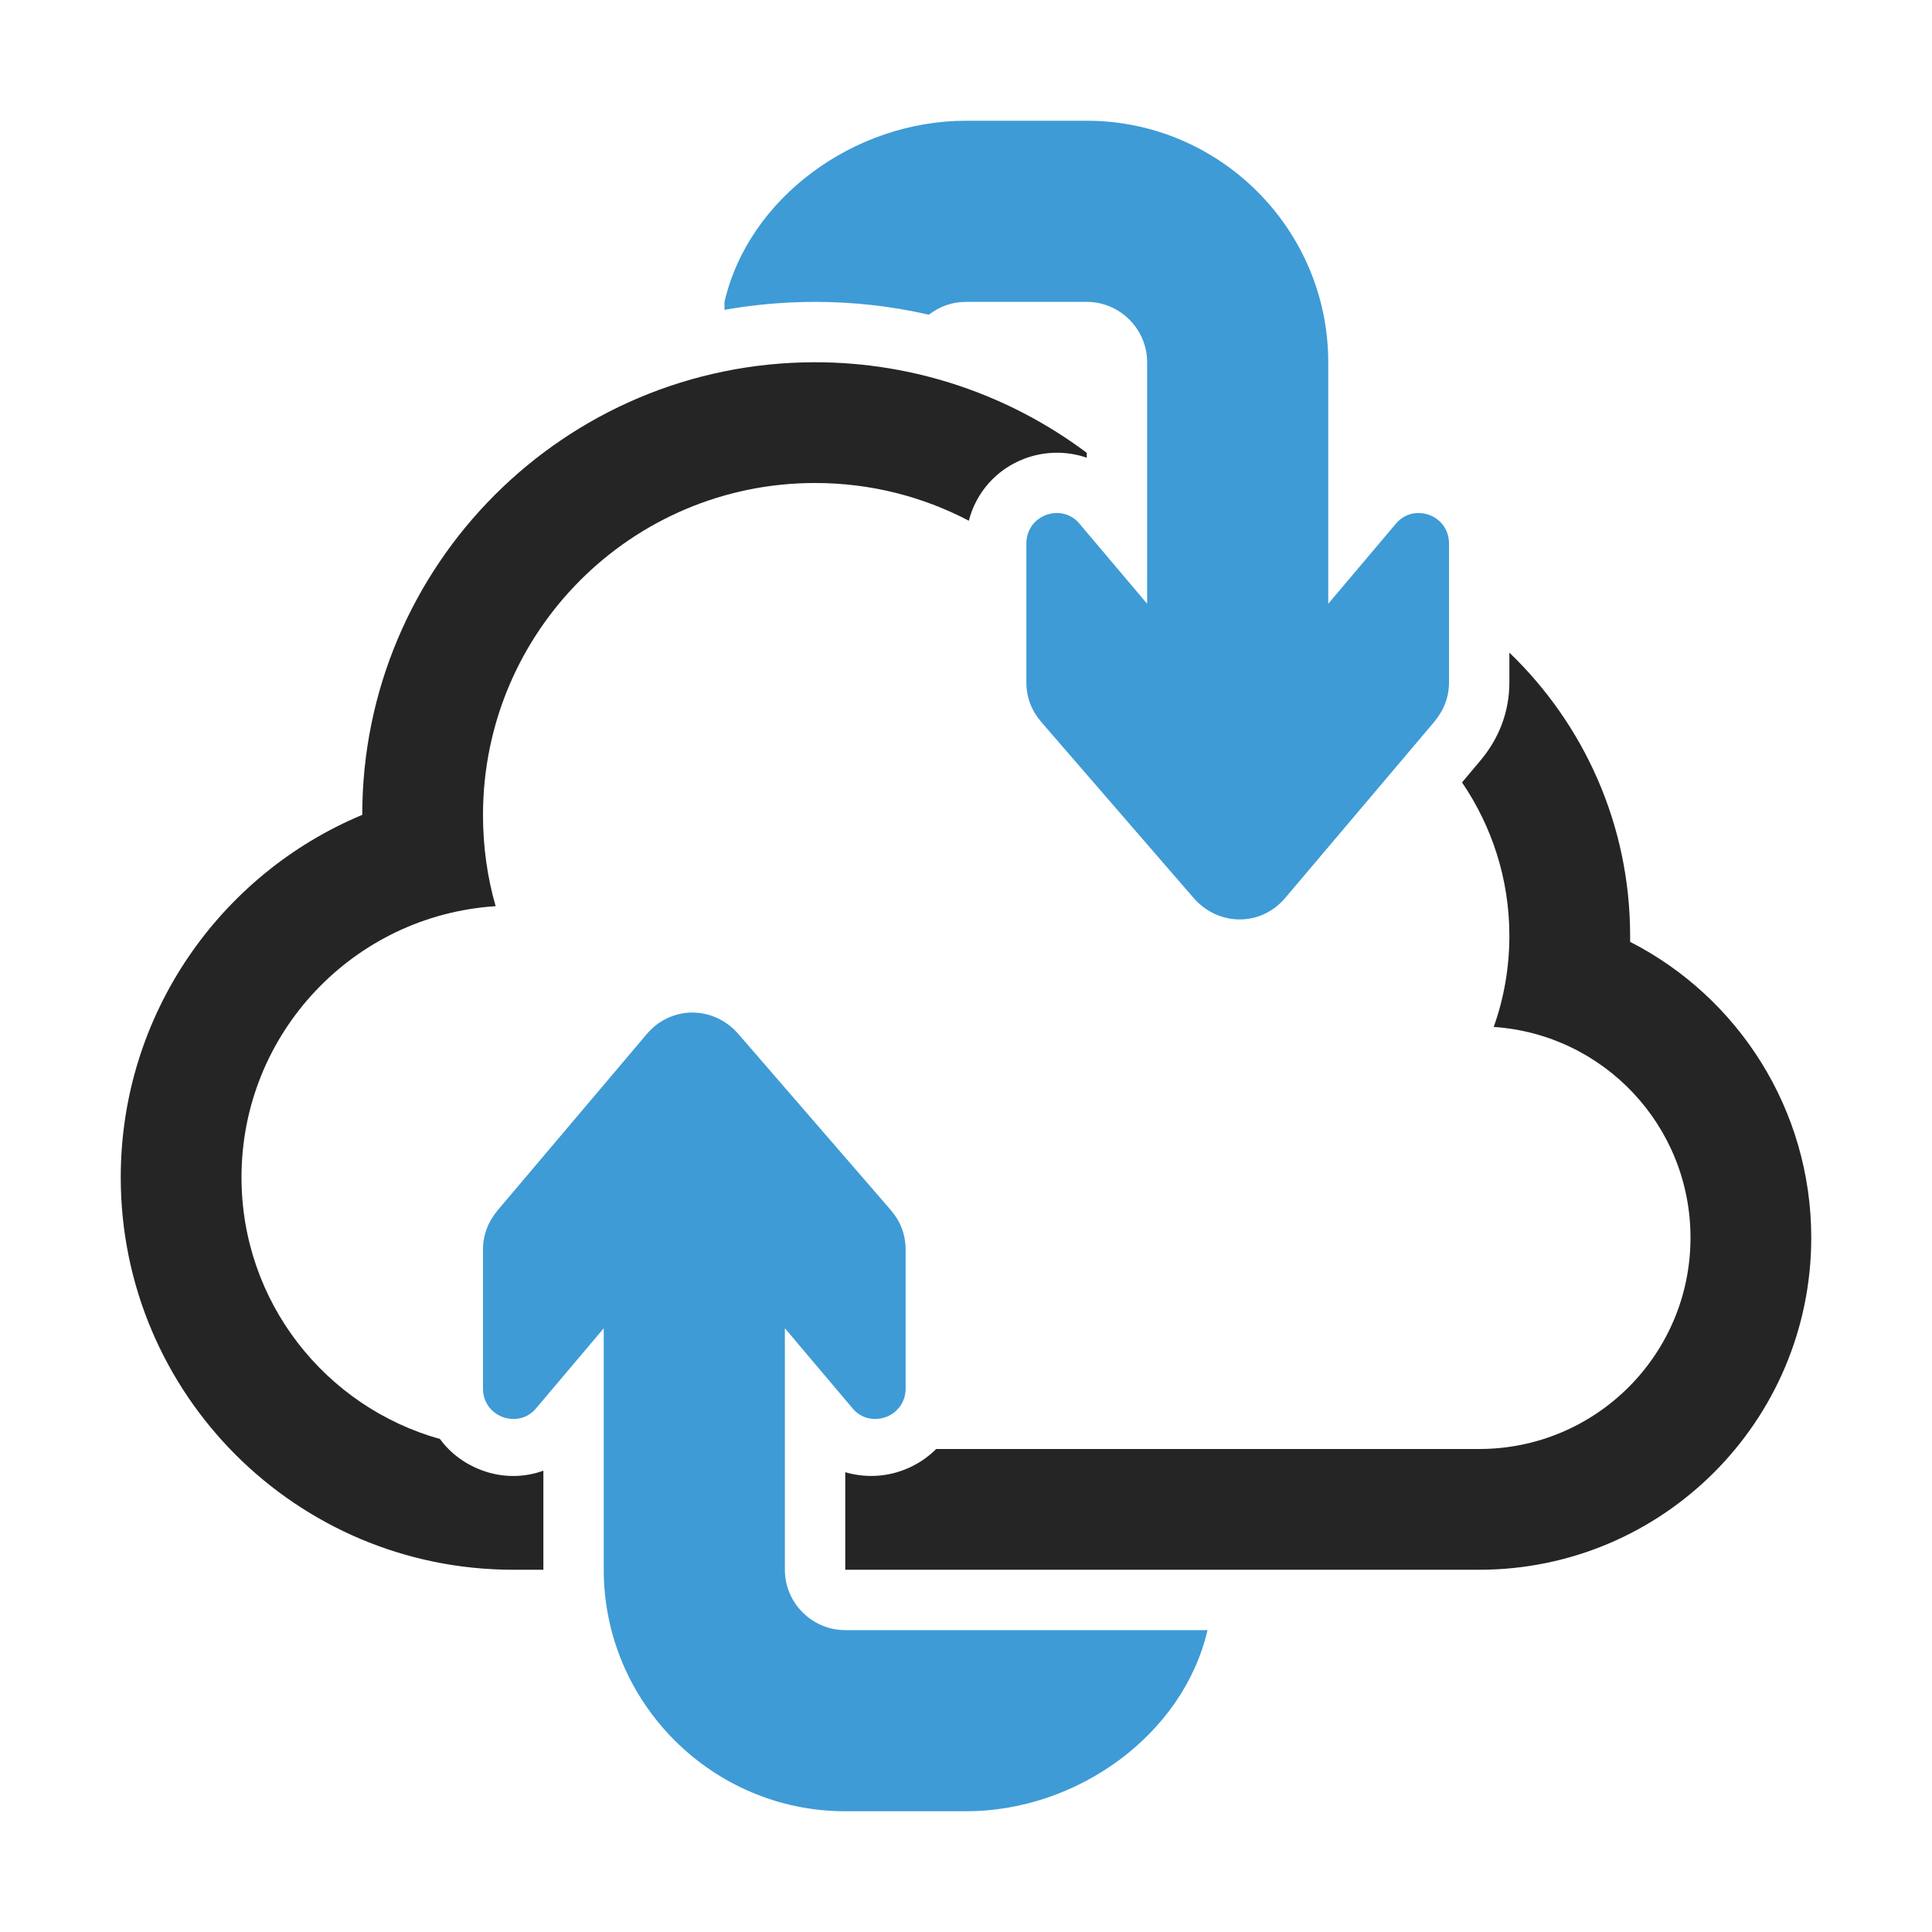 <?xml version="1.0" encoding="UTF-8"?>
<!DOCTYPE svg PUBLIC "-//W3C//DTD SVG 1.1//EN" "http://www.w3.org/Graphics/SVG/1.1/DTD/svg11.dtd">
<svg xmlns="http://www.w3.org/2000/svg" xml:space="preserve" width="1024px" height="1024px" shape-rendering="geometricPrecision" text-rendering="geometricPrecision" image-rendering="optimizeQuality" fill-rule="nonzero" clip-rule="evenodd" viewBox="0 0 10240 10240" xmlns:xlink="http://www.w3.org/1999/xlink">
	<title>cloud_refresh icon</title>
	<desc>cloud_refresh icon from the IconExperience.com O-Collection. Copyright by INCORS GmbH (www.incors.com).</desc>
	<path id="curve2" fill="#252525" d="M1920 4319c0,-1325 1075,-2399 2400,-2399 531,0 1033,175 1440,480l0 26c-104,-36 -221,-36 -330,5 -149,56 -257,180 -295,329 -244,-128 -521,-200 -815,-200 -972,0 -1760,788 -1760,1760 0,168 23,330 67,483 -752,48 -1347,673 -1347,1437 0,661 445,1217 1052,1387 53,73 128,130 217,164 109,42 226,42 331,4l0 525 -160 0c-1149,0 -2080,-931 -2080,-2080 0,-861 525,-1606 1280,-1921zm6080 -860c394,379 640,911 640,1501 0,11 0,21 0,32 572,292 960,888 960,1568 0,972 -788,1760 -1760,1760l-1037 0 -3 0 -80 0 -2240 0 0 0 0 0 0 -517c99,29 208,27 310,-12 66,-25 124,-63 172,-111l2878 0c619,0 1120,-501 1120,-1120 0,-593 -460,-1078 -1043,-1117 54,-151 83,-314 83,-483 0,-302 -93,-581 -251,-813l95 -113c101,-119 156,-261 156,-418l0 -157z"/>
	<path id="curve1" fill="#3E9BD5" d="M4800 6624l0 736c0,68 -40,126 -103,150 -64,24 -133,8 -177,-44l-360 -426 0 1280c0,176 144,320 320,320l1920 0c-127,550 -686,960 -1280,960l-640 0c-705,0 -1280,-575 -1280,-1280l0 -1280 -360 426c-44,52 -113,68 -177,44 -63,-24 -103,-82 -103,-150l0 -736c0,-81 28,-150 80,-212l787 -930c129,-154 355,-153 487,-1l806 931c53,62 80,131 80,212z"/>
	<path id="curve0" fill="#3E9BD5" d="M5440 3616l0 -736c0,-68 40,-126 103,-150 64,-24 133,-8 177,44l360 426 0 -1280c0,-176 -144,-320 -320,-320l-640 0c-74,0 -142,25 -197,68 -196,-45 -398,-68 -603,-68 -164,0 -324,15 -480,42l0 -42c127,-550 686,-960 1280,-960l640 0c705,0 1280,575 1280,1280l0 1280 360 -426c44,-52 113,-68 177,-44 63,24 103,82 103,150l0 736c0,81 -28,150 -80,212l-787 930c-129,154 -355,153 -487,1l-806 -931c-53,-62 -80,-131 -80,-212z"/>
</svg>
